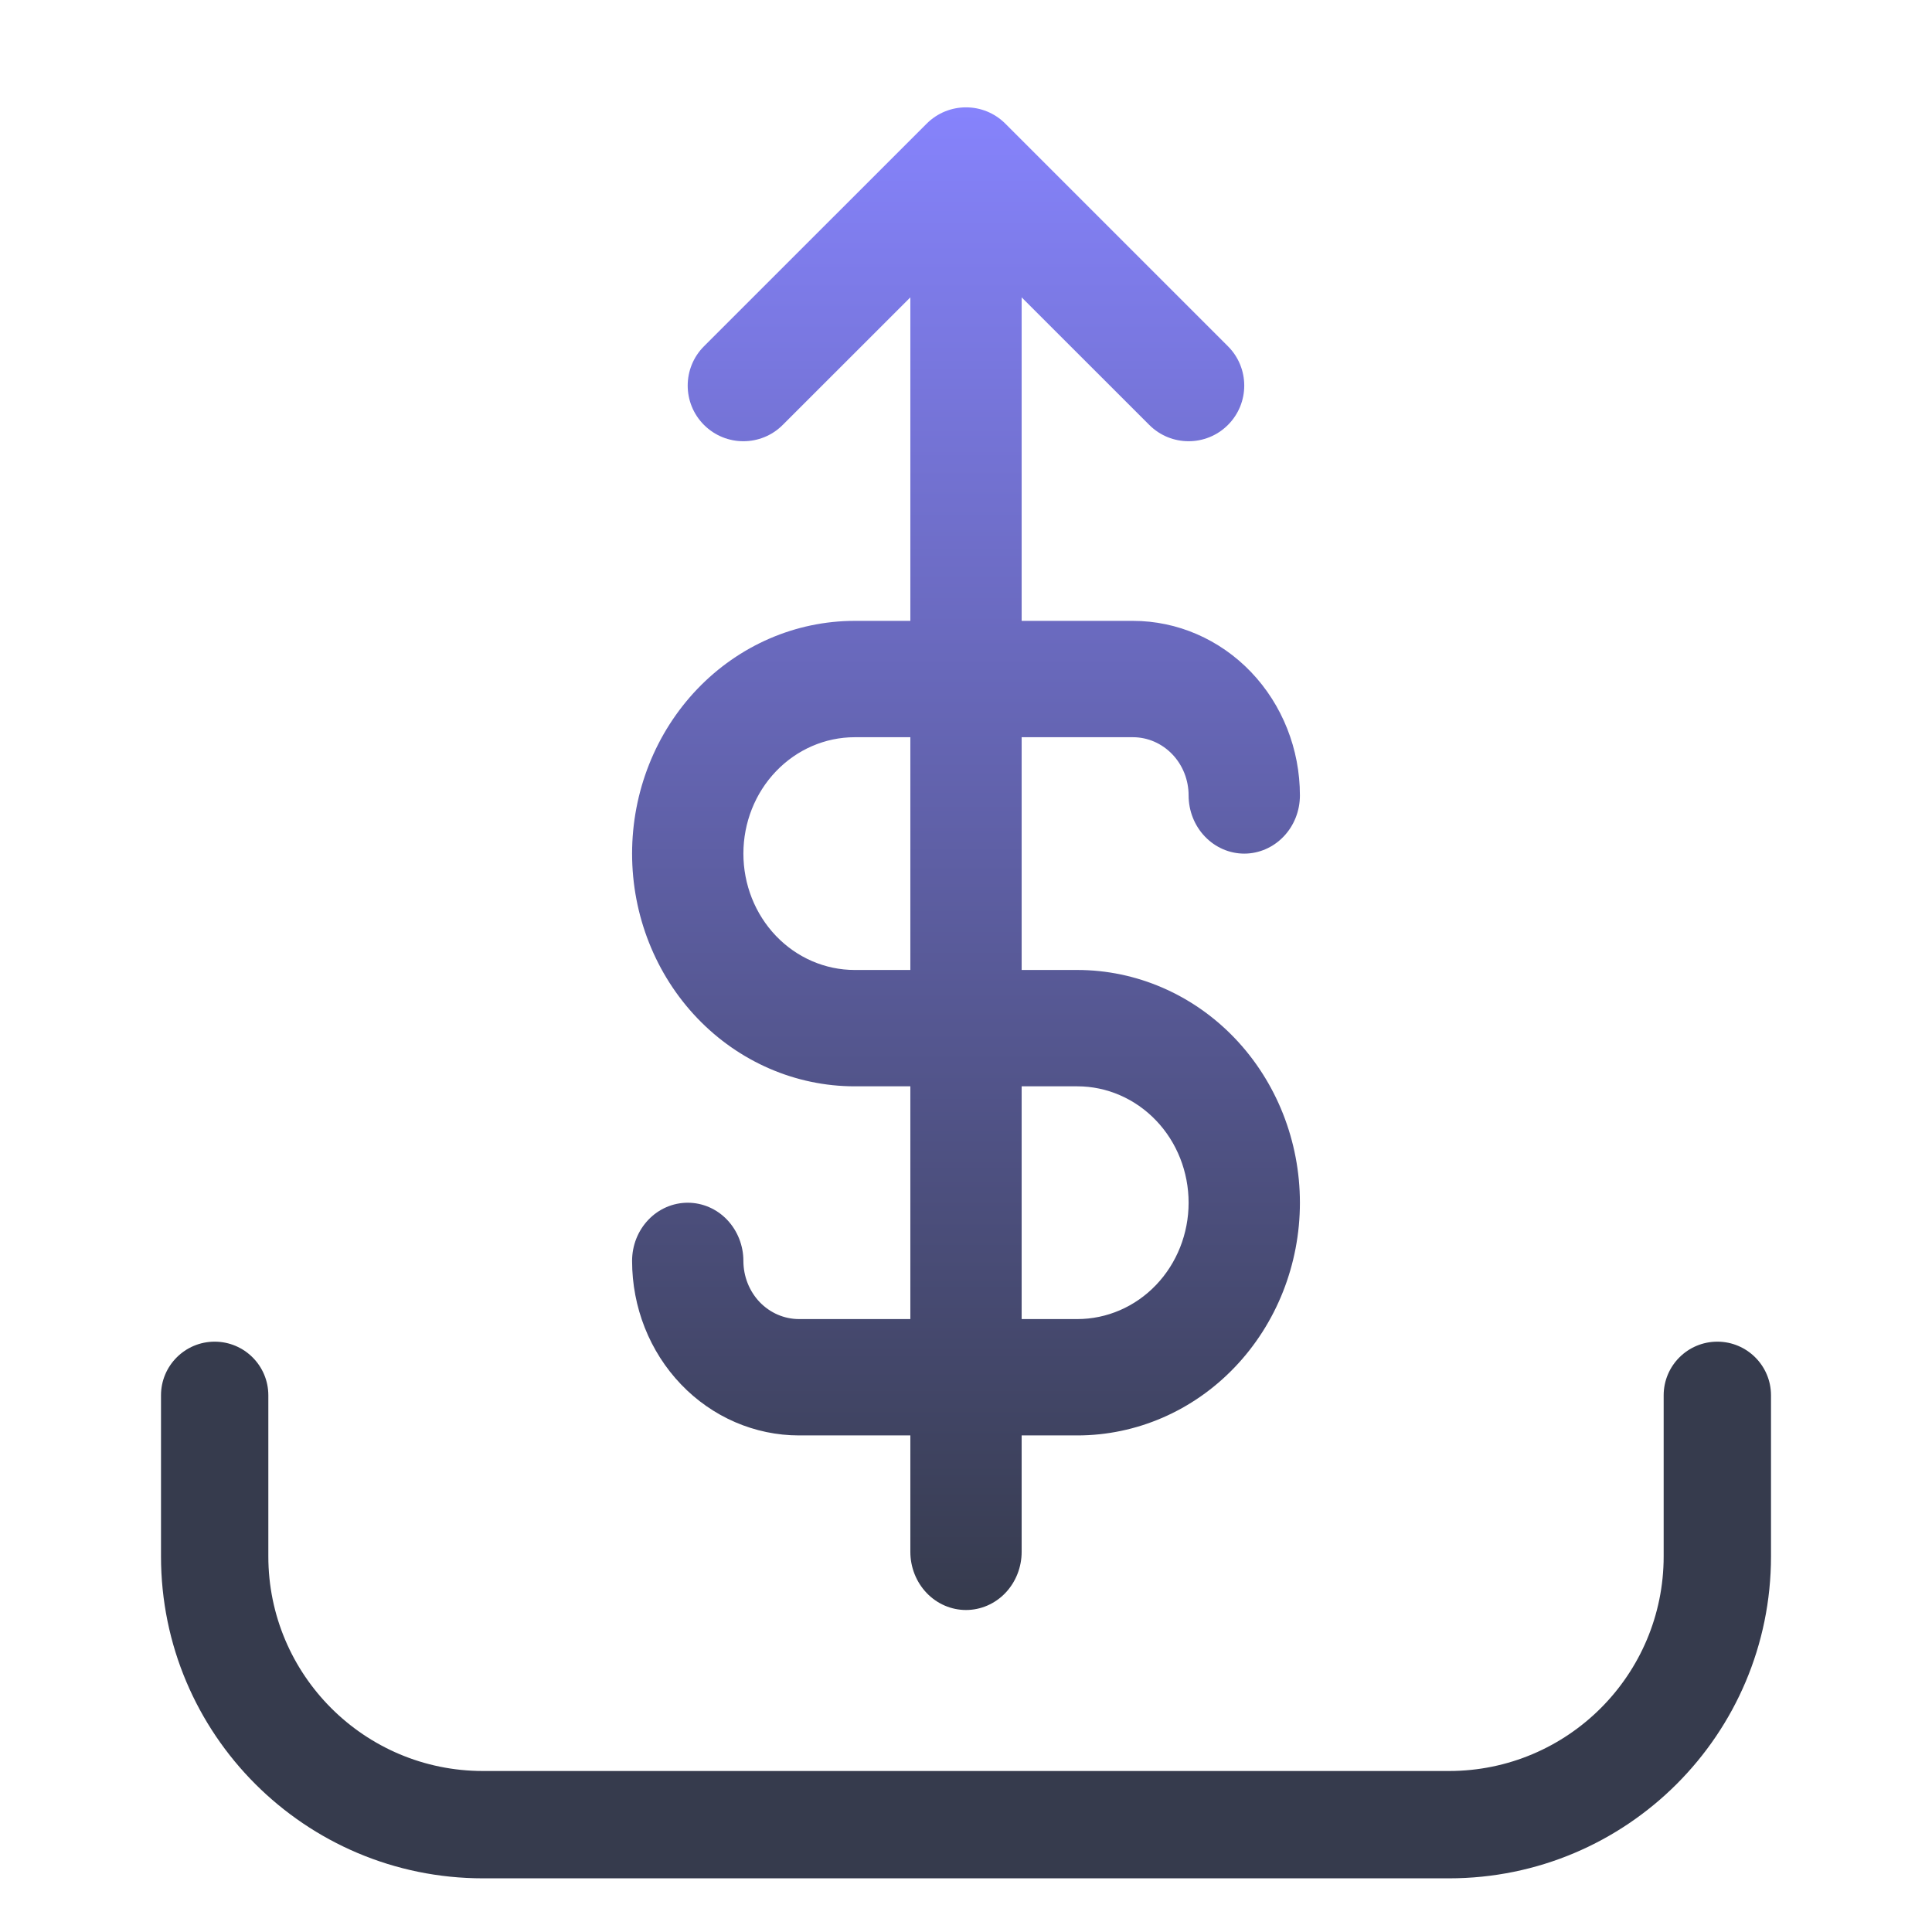 <svg width="36" height="36" viewBox="0 0 36 36" fill="none" xmlns="http://www.w3.org/2000/svg">
<path fill-rule="evenodd" clip-rule="evenodd" d="M16.963 20.242L15.926 20.242C14.826 20.242 13.771 19.785 12.993 18.972C12.215 18.159 11.778 17.056 11.778 15.906C11.778 14.756 12.215 13.652 12.993 12.839C13.771 12.026 14.826 11.569 15.926 11.569L16.963 11.569L16.963 5.541L14.585 7.918C14.18 8.323 13.524 8.323 13.118 7.918C12.713 7.513 12.713 6.857 13.118 6.452L17.267 2.304C17.672 1.899 18.328 1.899 18.733 2.304L22.881 6.452C23.286 6.857 23.286 7.513 22.881 7.918C22.476 8.323 21.82 8.323 21.415 7.918L19.037 5.541L19.037 11.569L21.111 11.569C21.936 11.569 22.727 11.912 23.311 12.522C23.894 13.132 24.222 13.959 24.222 14.822C24.222 15.109 24.113 15.385 23.918 15.588C23.724 15.791 23.46 15.906 23.185 15.906C22.91 15.906 22.646 15.791 22.452 15.588C22.257 15.385 22.148 15.109 22.148 14.822C22.148 14.534 22.039 14.258 21.844 14.055C21.65 13.852 21.386 13.737 21.111 13.737L19.037 13.737L19.037 18.074L20.074 18.074C21.174 18.074 22.229 18.531 23.007 19.344C23.785 20.158 24.222 21.261 24.222 22.411C24.222 23.561 23.785 24.664 23.007 25.477C22.229 26.291 21.174 26.747 20.074 26.747L19.037 26.747L19.037 28.916C19.037 29.203 18.928 29.479 18.733 29.683C18.539 29.886 18.275 30 18 30C17.725 30 17.461 29.886 17.267 29.683C17.072 29.479 16.963 29.203 16.963 28.916L16.963 26.747L14.889 26.747C14.064 26.747 13.272 26.405 12.689 25.795C12.105 25.185 11.778 24.358 11.778 23.495C11.778 23.207 11.887 22.932 12.082 22.728C12.276 22.525 12.54 22.411 12.815 22.411C13.09 22.411 13.354 22.525 13.548 22.728C13.742 22.932 13.852 23.207 13.852 23.495C13.852 23.782 13.961 24.058 14.155 24.262C14.35 24.465 14.614 24.579 14.889 24.579L16.963 24.579L16.963 20.242ZM20.074 20.242L19.037 20.242L19.037 24.579L20.074 24.579C20.624 24.579 21.152 24.351 21.541 23.944C21.93 23.537 22.148 22.986 22.148 22.411C22.148 21.836 21.93 21.284 21.541 20.878C21.152 20.471 20.624 20.242 20.074 20.242ZM16.963 13.737L15.926 13.737C15.376 13.737 14.848 13.966 14.459 14.373C14.07 14.779 13.852 15.331 13.852 15.906C13.852 16.481 14.07 17.032 14.459 17.439C14.848 17.846 15.376 18.074 15.926 18.074L16.963 18.074L16.963 13.737Z" fill="url(#paint0_linear_907_369)"/>
<path fill-rule="evenodd" clip-rule="evenodd" d="M4 25C4.552 25 5 25.448 5 26V29C5 31.209 6.791 33 9 33H27C29.209 33 31 31.209 31 29V26C31 25.448 31.448 25 32 25C32.552 25 33 25.448 33 26V29C33 32.314 30.314 35 27 35H9C5.686 35 3 32.314 3 29V26C3 25.448 3.448 25 4 25Z" fill="#363B4D"/>
<defs>
<linearGradient id="paint0_linear_907_369" x1="18" y1="30" x2="18" y2="2" gradientUnits="userSpaceOnUse">
<stop stop-color="#363B4D"/>
<stop offset="1" stop-color="#8683FC"/>
</linearGradient>
</defs>
</svg>
